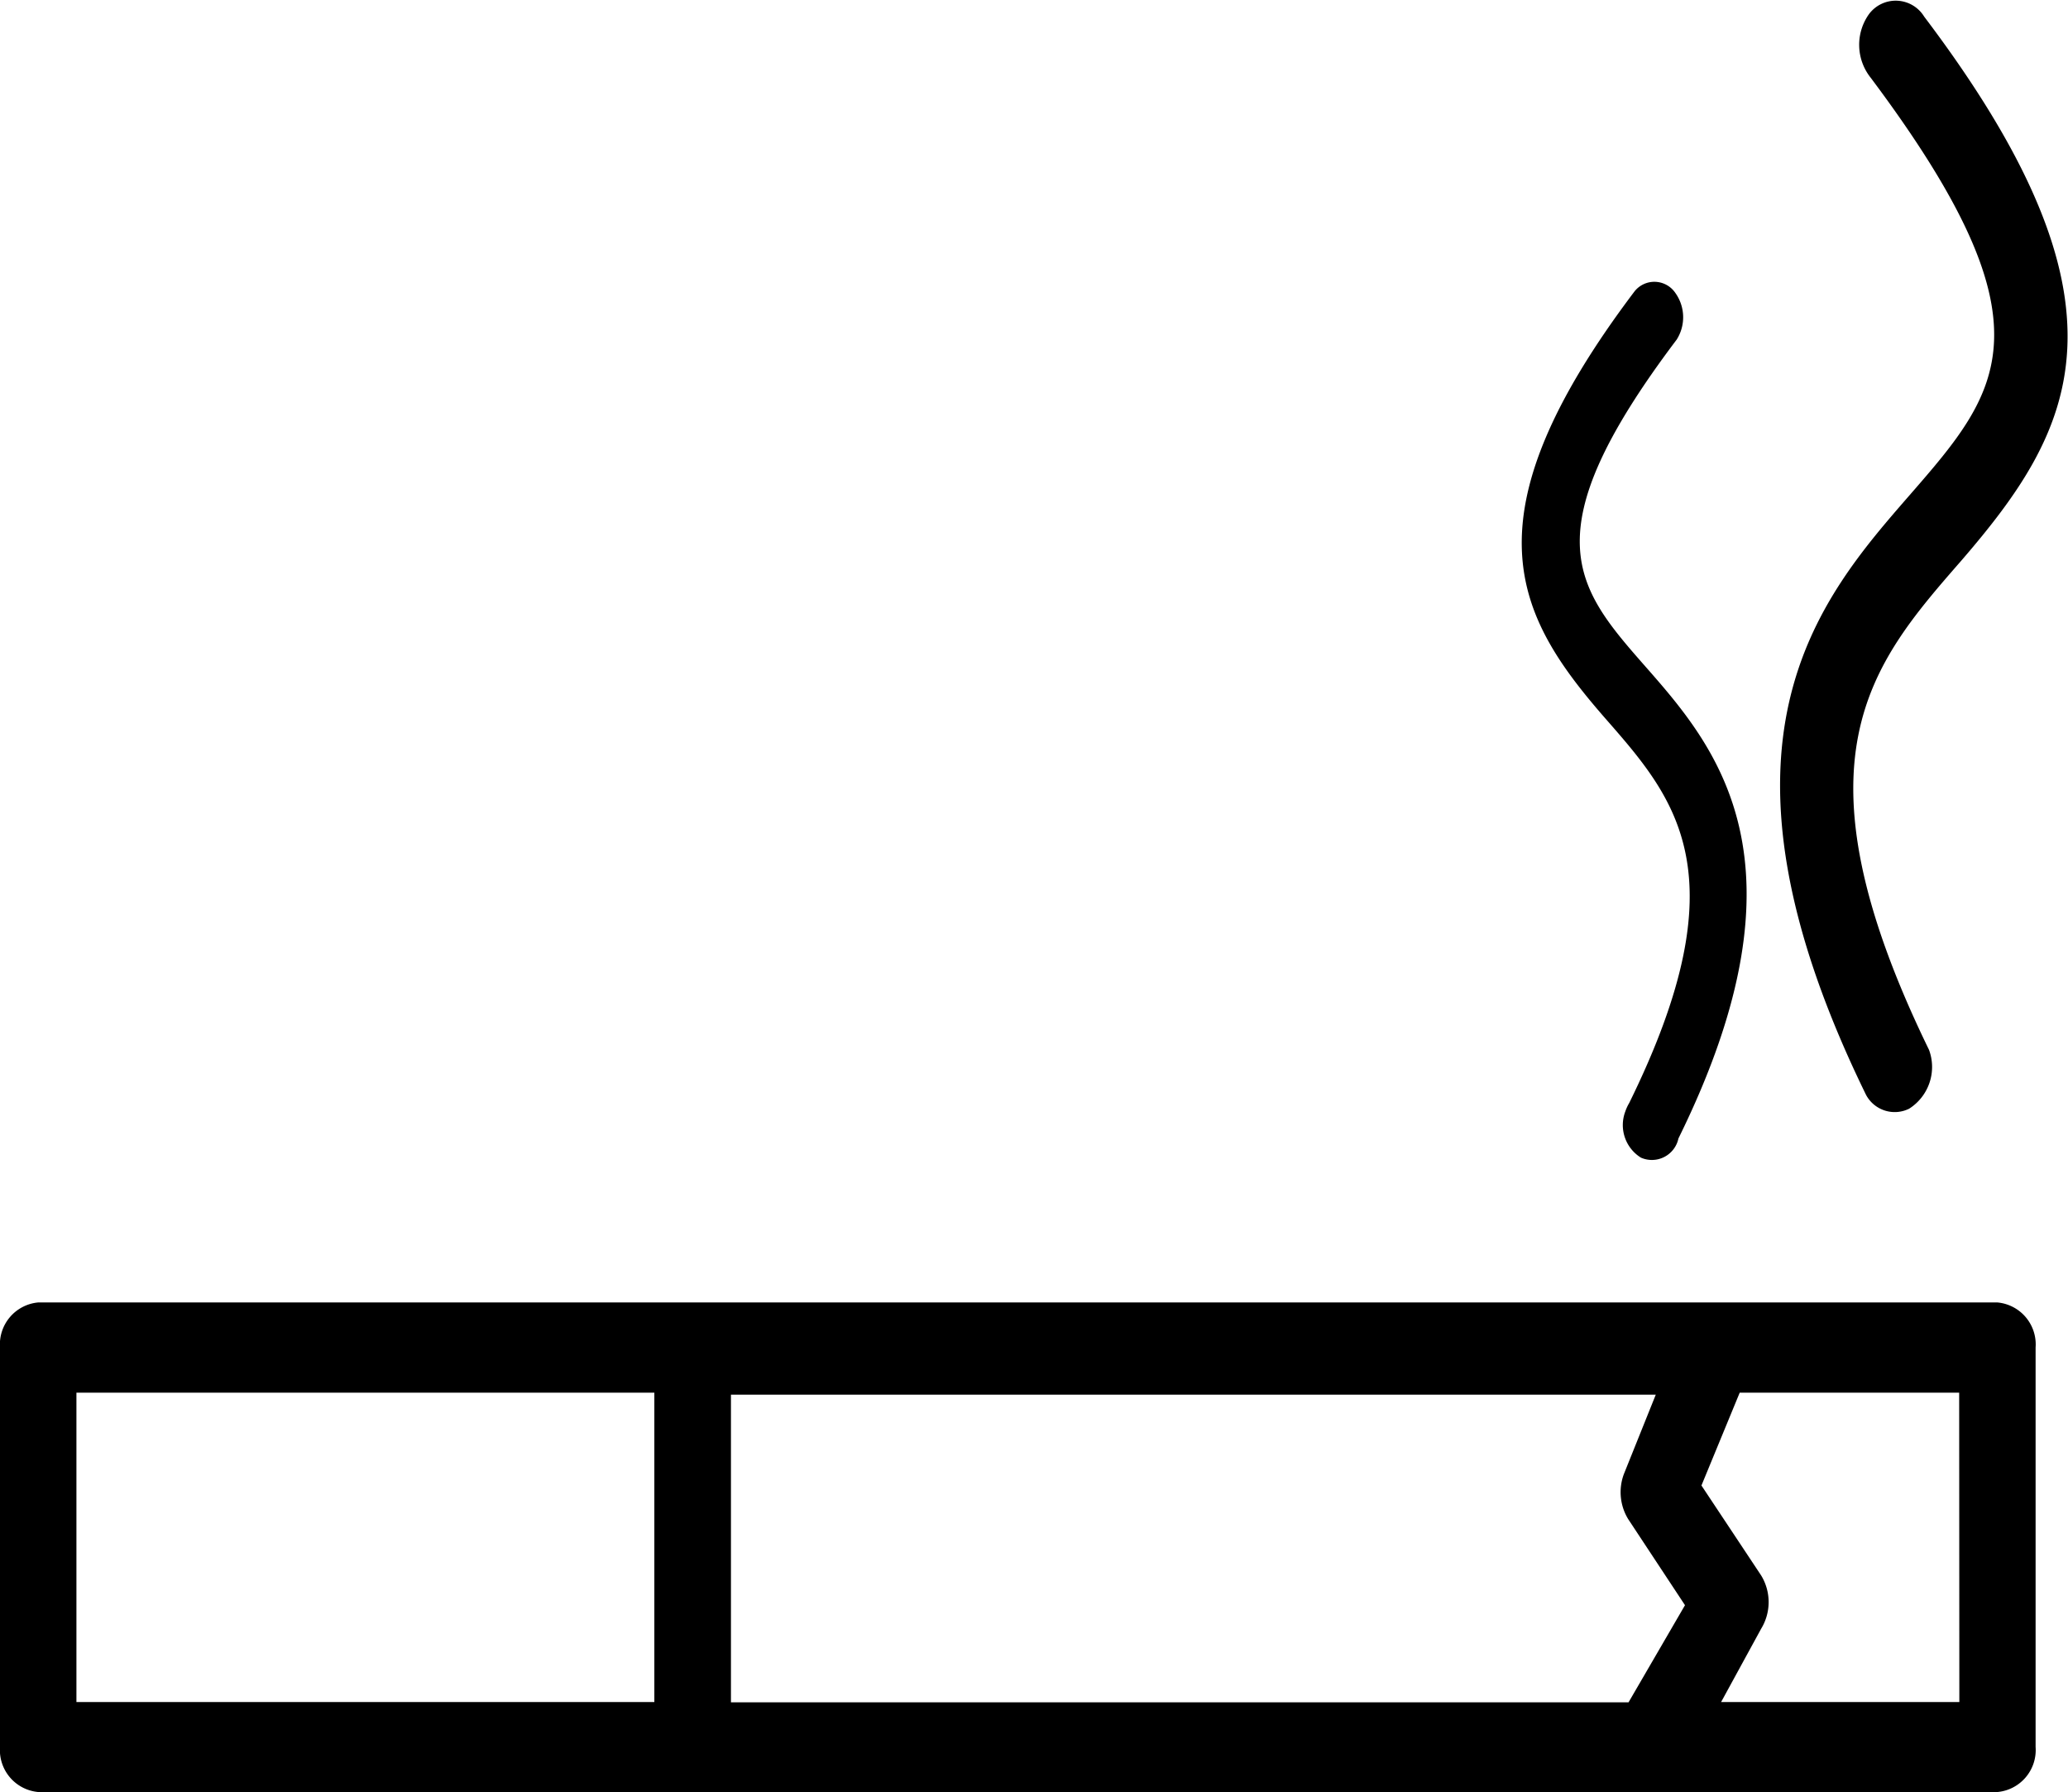 <svg xmlns="http://www.w3.org/2000/svg" width="24" height="20.795" viewBox="0 0 24 20.795">
  <g id="smoking-area" transform="translate(0 -4.778)">
    <path id="Path_7445" data-name="Path 7445" d="M4.421,44.918H27.157a.489.489,0,0,1,.444.523v4.635a.489.489,0,0,1-.444.523H4.421a.489.489,0,0,1-.444-.523V45.441A.489.489,0,0,1,4.421,44.918Zm19.111,3.513-.66-1a.6.6,0,0,1-.049-.522l.37-.921H12.46v3.57H22.877Zm3.182-2.466H24.167l-.444,1.077.693,1.044a.594.594,0,0,1,0,.618l-.465.851h2.765Zm-21.85,3.59h6.707v-3.59H4.864Zm0,0" transform="translate(-3.977 -25.027)"/>
    <path id="Path_7446" data-name="Path 7446" d="M1.723,23.613a.573.573,0,0,1-.231.683.377.377,0,0,1-.5-.161c-2-4.092-.548-5.748.509-6.962s1.7-1.964-.454-4.839a.613.613,0,0,1-.02-.74.387.387,0,0,1,.64.03c2.549,3.37,1.737,4.8.426,6.318C1.052,19.135.083,20.246,1.723,23.613Zm0,0" transform="translate(20.664 -6.653)"/>
    <path id="Path_7447" data-name="Path 7447" d="M11.257,5.277c-1.043-1.192-1.67-2.318.332-4.967a.294.294,0,0,1,.472.02.485.485,0,0,1,.016.541c-1.706,2.259-1.172,2.874-.358,3.8s1.961,2.259.378,5.47a.315.315,0,0,1-.435.223.445.445,0,0,1-.182-.535.536.536,0,0,1,.046-.1C12.83,7.079,12.065,6.2,11.257,5.277Zm0,0" transform="translate(7.382 7.847)"/>
  </g>
</svg>